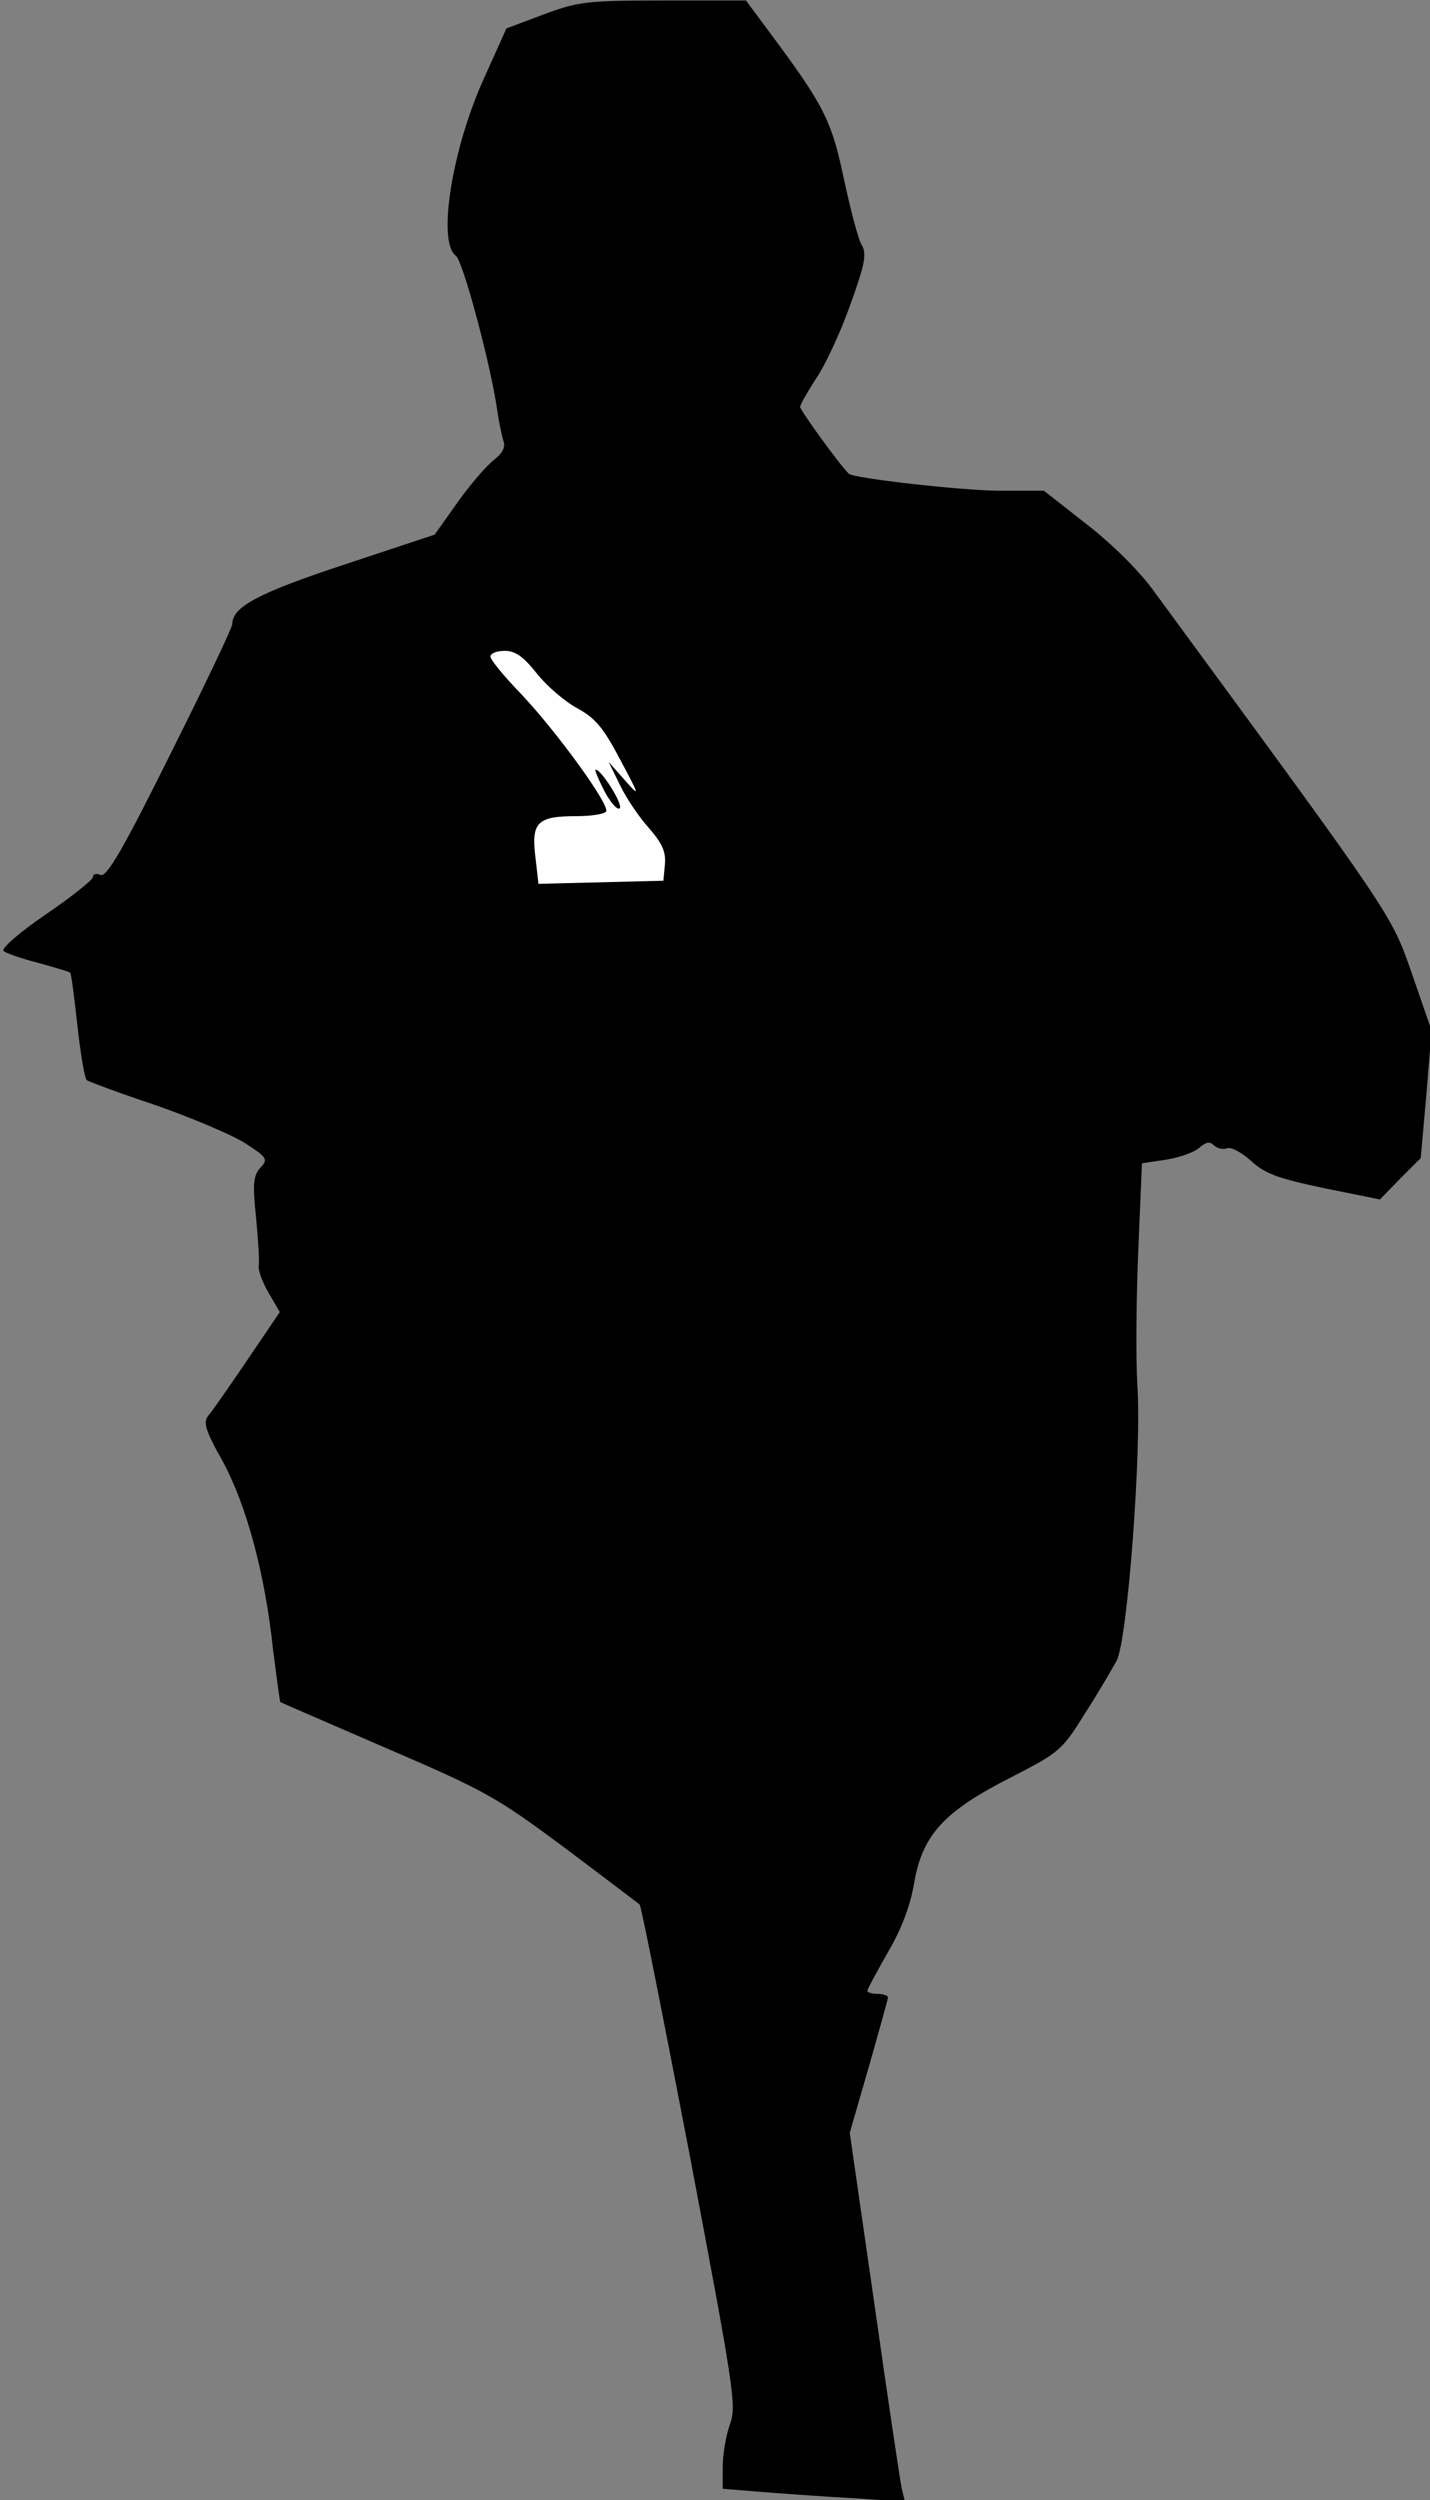 <?xml version="1.0" standalone="no"?>
<!DOCTYPE svg PUBLIC "-//W3C//DTD SVG 20010904//EN"
 "http://www.w3.org/TR/2001/REC-SVG-20010904/DTD/svg10.dtd">
<svg version="1.0" xmlns="http://www.w3.org/2000/svg"
 width="277pt" height="484pt" viewBox="0 0 277 484"
 preserveAspectRatio="xMidYMid meet">
<rect x="0" y="0" width="277" height="484" fill="#808080" stroke="none"/>
<g transform="translate(0,484) scale(0.1,-0.1)"
fill="#000000" stroke="none">
<path fill="#000000" stroke="none" d="M1053 4812 l-72 -27 -45 -100 c-61
-136 -89 -314 -53 -340 14 -10 70 -220 81 -305 3 -19 8 -43 11 -53 5 -12 -1
-24 -19 -38 -14 -11 -46 -48 -70 -82 l-44 -62 -175 -58 c-167 -55 -217 -82
-217 -115 0 -7 -54 -120 -120 -252 -91 -183 -123 -238 -135 -234 -8 4 -15 2
-15 -4 0 -5 -41 -38 -91 -72 -50 -34 -87 -66 -82 -71 4 -4 35 -15 67 -23 32
-9 60 -17 62 -19 2 -2 8 -48 14 -103 6 -54 14 -102 18 -105 4 -3 63 -25 132
-48 69 -24 147 -57 173 -73 45 -29 47 -32 31 -49 -13 -15 -15 -30 -8 -96 4
-43 7 -85 5 -94 -1 -9 8 -33 20 -53 l21 -36 -63 -93 c-34 -50 -68 -99 -75
-107 -11 -13 -7 -28 28 -90 46 -86 81 -215 97 -364 7 -55 13 -100 14 -101 1
-1 94 -41 207 -90 193 -83 213 -95 345 -193 77 -58 142 -107 144 -109 3 -2 46
-220 97 -485 86 -455 91 -485 78 -521 -8 -22 -14 -59 -14 -82 l0 -43 73 -6
c39 -3 119 -9 176 -12 l104 -7 -6 24 c-3 13 -27 174 -53 357 l-48 333 37 128
c20 70 37 131 37 134 0 4 -9 7 -20 7 -11 0 -20 3 -20 6 0 3 18 36 39 73 27 46
44 90 52 137 16 92 58 138 189 204 91 47 97 51 141 122 26 40 53 87 62 103 21
40 49 408 40 535 -3 52 -2 170 2 262 l7 166 47 7 c25 4 54 14 64 23 13 11 20
13 28 5 6 -6 18 -9 26 -6 8 3 28 -8 46 -24 27 -25 51 -34 141 -53 l109 -22 39
40 40 40 11 123 10 124 -38 110 c-41 117 -32 103 -498 738 -29 41 -83 94 -132
132 l-83 65 -86 0 c-70 0 -284 24 -292 33 -20 20 -94 123 -94 129 0 5 14 29
30 54 17 24 47 88 66 141 29 80 33 101 24 117 -7 10 -22 68 -35 128 -24 115
-39 144 -144 285 l-46 62 -160 0 c-148 0 -165 -2 -232 -27z"/>
<path fill="#ffffff" stroke="none" d="M1040 3536 c19 -24 54 -54 78 -67 35
-19 51 -38 83 -99 39 -73 39 -74 9 -40 l-31 35 22 -45 c12 -25 37 -62 56 -83
26 -30 33 -46 31 -70 l-3 -32 -121 -3 -121 -3 -6 53 c-8 66 4 78 79 78 29 0
55 4 58 9 8 12 -95 154 -165 228 -33 34 -59 66 -59 72 0 6 12 11 28 11 20 0
36 -11 62 -44z"/>
<path fill="#000000" stroke="none" d="M1170 3310 c12 -23 25 -38 30 -35 9 5
-35 75 -46 75 -3 0 5 -18 16 -40z"/>
</g>
</svg>
